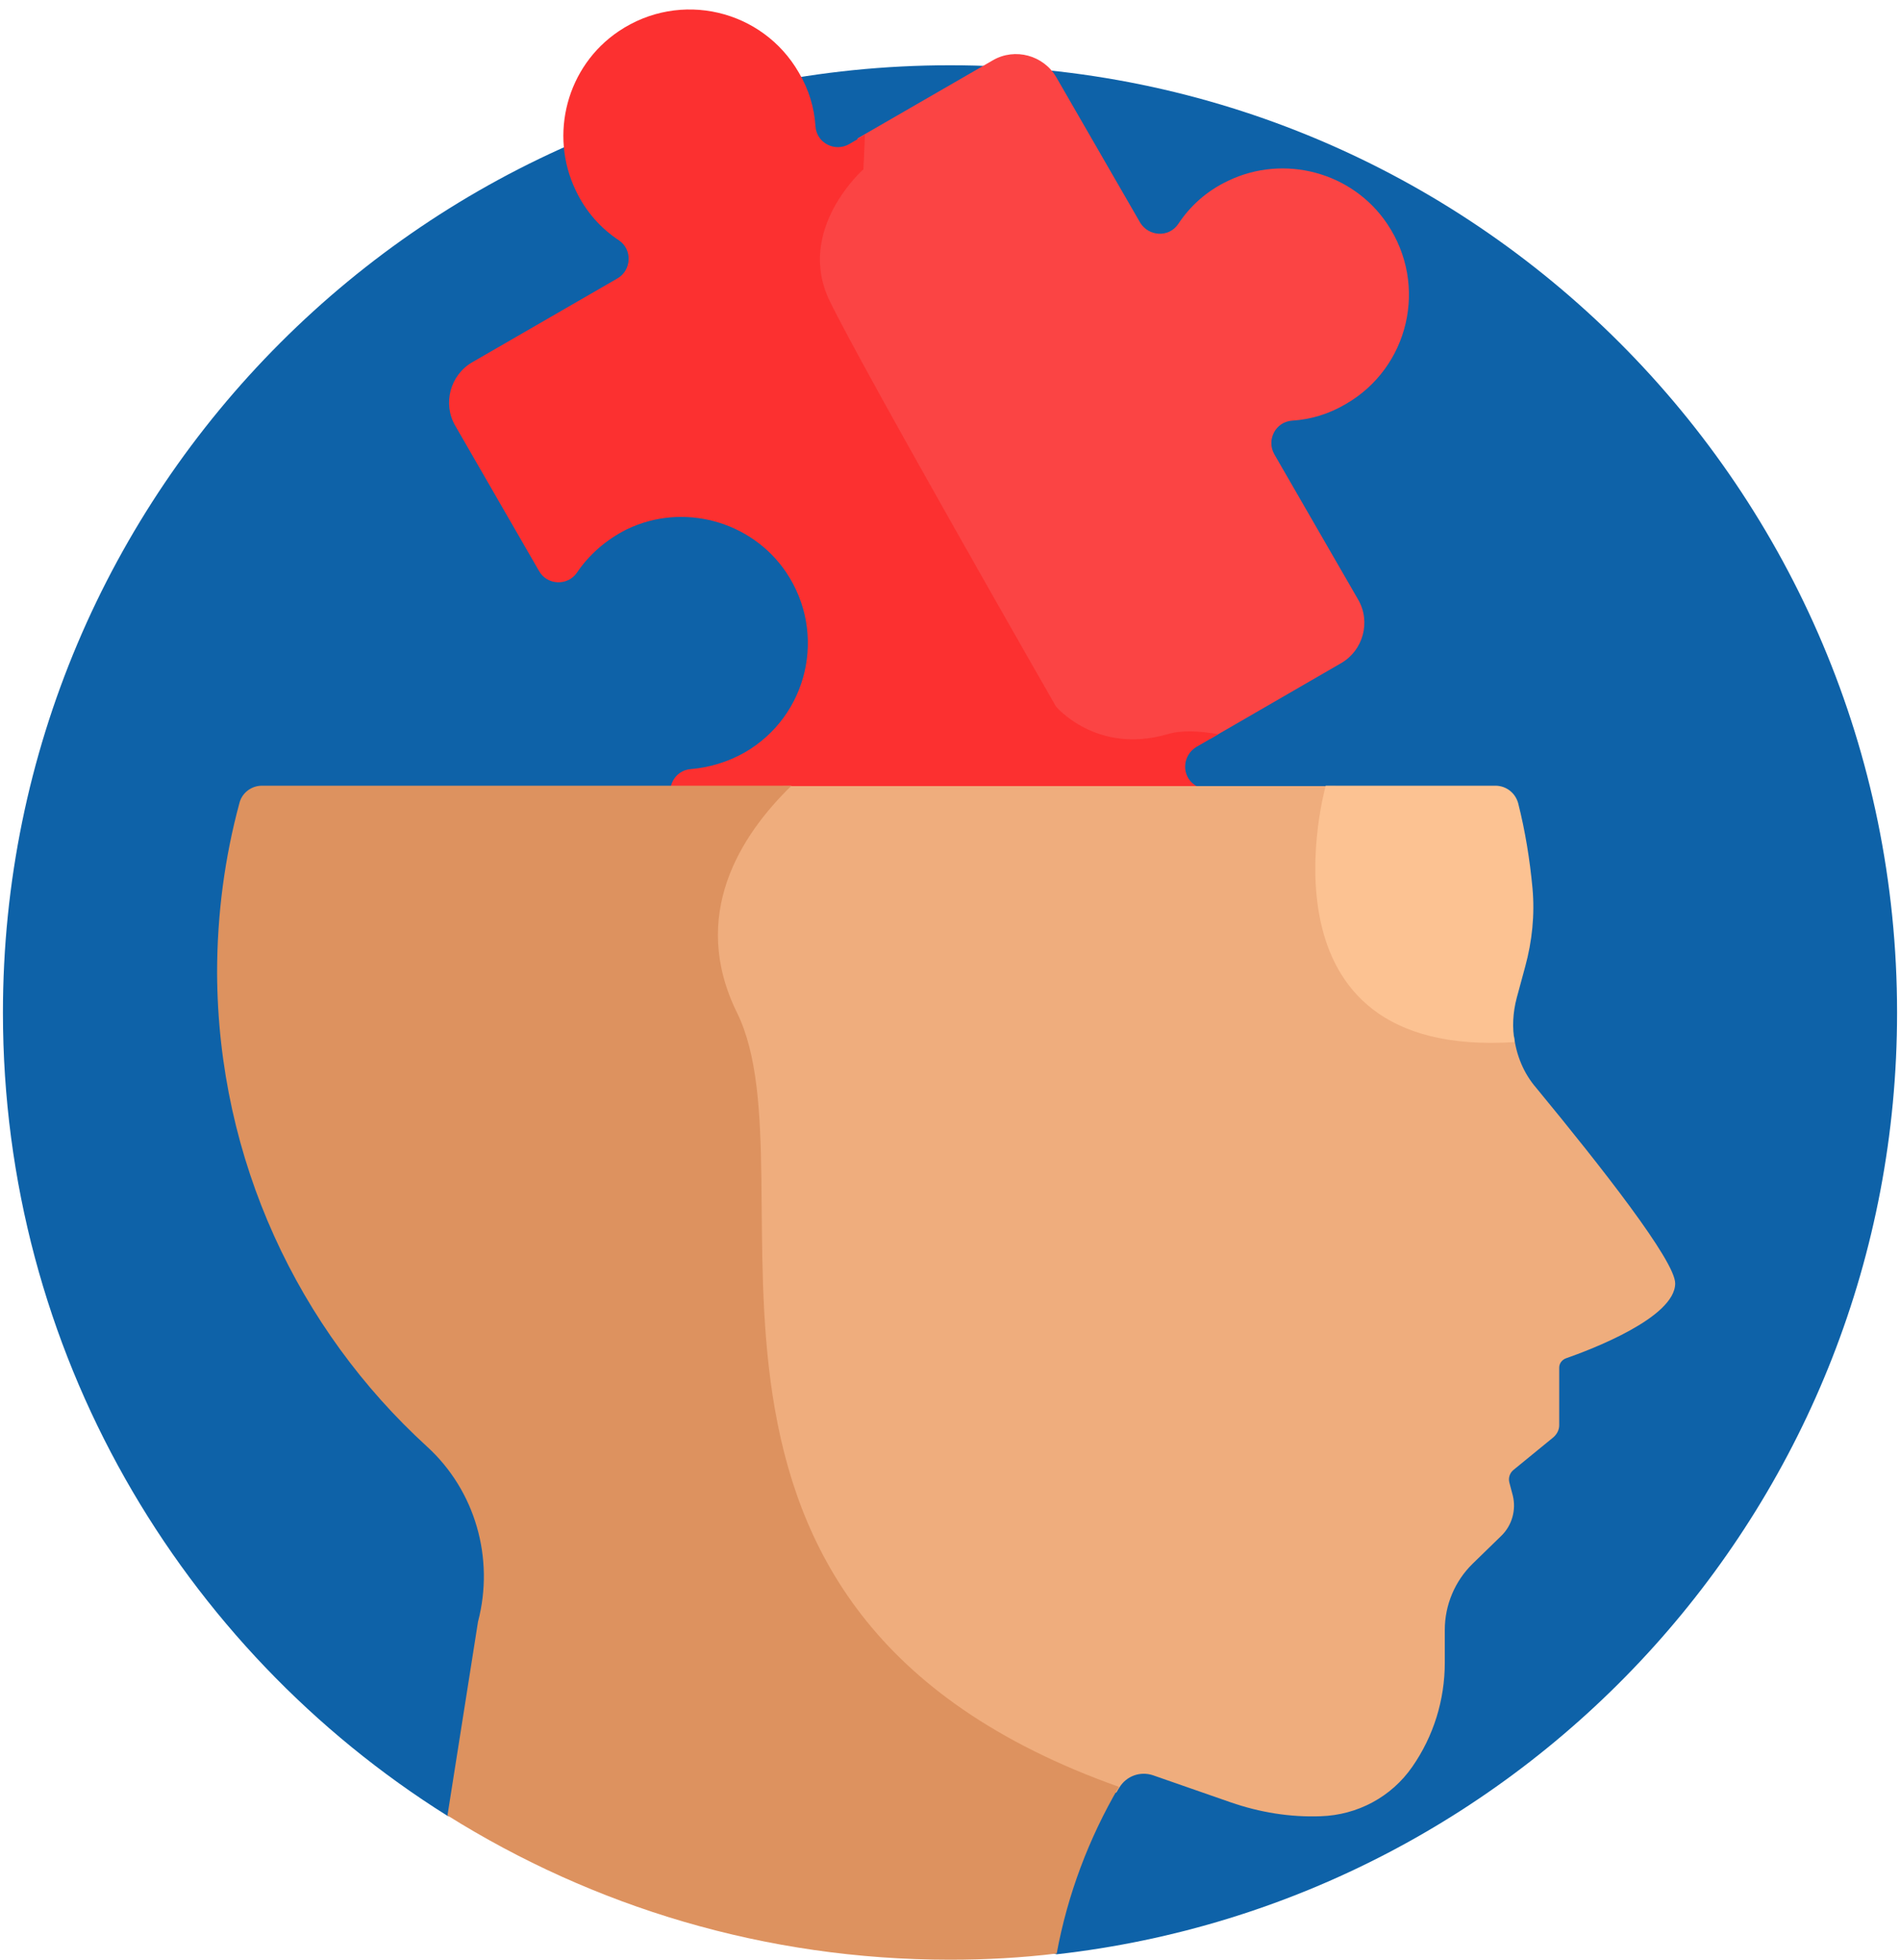 <svg width="96" height="99" viewBox="0 0 96 99" fill="none" xmlns="http://www.w3.org/2000/svg">
<path d="M48 3.297C21.574 3.297 0.148 24.723 0.148 51.148C0.148 68.238 9.113 83.258 22.609 91.715L53.391 98.707C77.277 96.012 95.852 75.758 95.852 51.148C95.852 24.723 74.426 3.297 48 3.297Z" fill="#0E62A8"/>
<path d="M43.332 8.414C43.078 8.648 42.395 9.352 41.848 10.387C40.969 12.066 40.891 13.766 41.653 15.348C43.391 18.922 53.02 35.68 53.117 35.836L53.137 35.875C53.156 35.895 55.324 38.453 59.055 37.359C59.641 37.184 60.344 37.203 61.145 37.32L67.766 33.492C68.879 32.848 69.27 31.402 68.625 30.289L64.387 22.945C63.977 22.223 64.445 21.305 65.285 21.246C66.223 21.188 67.141 20.914 68 20.406C71.184 18.57 72.18 14.41 70.09 11.305C68.332 8.687 64.875 7.77 62.043 9.137C60.969 9.645 60.129 10.406 59.524 11.324C59.055 12.008 58.039 11.949 57.609 11.246L53.371 3.902C52.727 2.789 51.281 2.398 50.168 3.043L43.332 6.988V8.414Z" fill="#FB4444"/>
<path d="M60.383 50.211C63 48.453 63.918 44.996 62.551 42.164C62.043 41.09 61.281 40.25 60.363 39.645C59.68 39.176 59.738 38.16 60.441 37.73L61.555 37.086C60.578 36.91 59.68 36.871 58.977 37.086C55.383 38.121 53.352 35.68 53.352 35.68C53.352 35.68 43.684 18.824 41.926 15.211C40.168 11.598 43.625 8.551 43.625 8.551L43.703 6.813L42.903 7.281C42.18 7.691 41.262 7.223 41.203 6.383C41.145 5.445 40.871 4.527 40.363 3.668C38.528 0.484 34.367 -0.512 31.262 1.578C28.645 3.336 27.727 6.793 29.094 9.625C29.602 10.699 30.363 11.539 31.281 12.145C31.965 12.613 31.906 13.649 31.203 14.059L23.86 18.297C22.746 18.941 22.356 20.387 23 21.5L27.238 28.844C27.649 29.566 28.684 29.605 29.152 28.922C29.758 28.023 30.617 27.262 31.672 26.734C34.504 25.367 37.961 26.305 39.719 28.902C41.809 32.008 40.813 36.168 37.629 38.004C36.77 38.492 35.832 38.766 34.914 38.844C34.074 38.902 33.606 39.82 34.016 40.543L38.254 47.887C38.899 49 40.344 49.391 41.457 48.746L48.801 44.508C49.524 44.098 50.441 44.566 50.5 45.406C50.559 46.344 50.832 47.262 51.34 48.121C53.117 51.285 57.278 52.301 60.383 50.211Z" fill="#FC3030"/>
<path d="M76.496 52.34C72.883 52.574 70.227 51.754 68.606 49.879C65.695 46.5 67.023 40.699 67.238 39.879L67.473 39.703H39.563C39.25 40.016 38.938 40.367 38.625 40.719C35.793 44.098 35.227 47.75 36.965 51.285C38.117 53.629 38.156 57.086 38.195 61.09C38.234 66.129 38.293 71.832 40.578 77.144C43.234 83.316 48.41 87.691 56.398 90.543C56.457 90.465 56.496 90.367 56.555 90.289C56.906 89.703 57.609 89.449 58.254 89.664L62.18 91.031C63.645 91.539 65.188 91.793 66.731 91.734C68.586 91.676 70.305 90.758 71.359 89.234C72.434 87.691 73 85.856 73 83.981V82.32C73 81.07 73.508 79.859 74.406 78.981L75.852 77.574C76.398 77.047 76.613 76.266 76.438 75.543L76.262 74.879C76.203 74.644 76.281 74.41 76.457 74.254L78.488 72.594C78.664 72.438 78.781 72.223 78.781 71.988V69.078C78.781 68.863 78.918 68.688 79.113 68.609C80.344 68.18 84.641 66.559 84.641 64.82C84.641 63.688 80.93 58.961 77.629 54.957C76.984 54.215 76.613 53.297 76.496 52.34Z" fill="#EFAD7D"/>
<path d="M39.992 39.684H13.234C12.707 39.684 12.238 40.035 12.102 40.543C11.359 43.277 10.969 46.168 10.969 49.137C11.008 58.609 15.09 67.144 21.574 73.062C24.016 75.289 24.992 78.707 24.152 81.91L22.609 91.695C29.973 96.305 38.664 98.981 48 98.981C49.816 98.981 51.633 98.883 53.391 98.668C53.938 95.699 55.012 92.848 56.535 90.25C31.496 81.363 41.359 59.527 37.238 51.148C34.816 46.227 37.414 42.184 39.992 39.684Z" fill="#DD925F"/>
<path d="M76.535 52.633C76.398 51.91 76.437 51.148 76.633 50.406L77.062 48.824C77.414 47.535 77.551 46.207 77.433 44.879C77.297 43.414 77.062 41.969 76.711 40.582C76.574 40.055 76.105 39.684 75.558 39.684H66.984C66.984 39.684 63.078 53.512 76.535 52.633Z" fill="#FCC292"/>
</svg>
